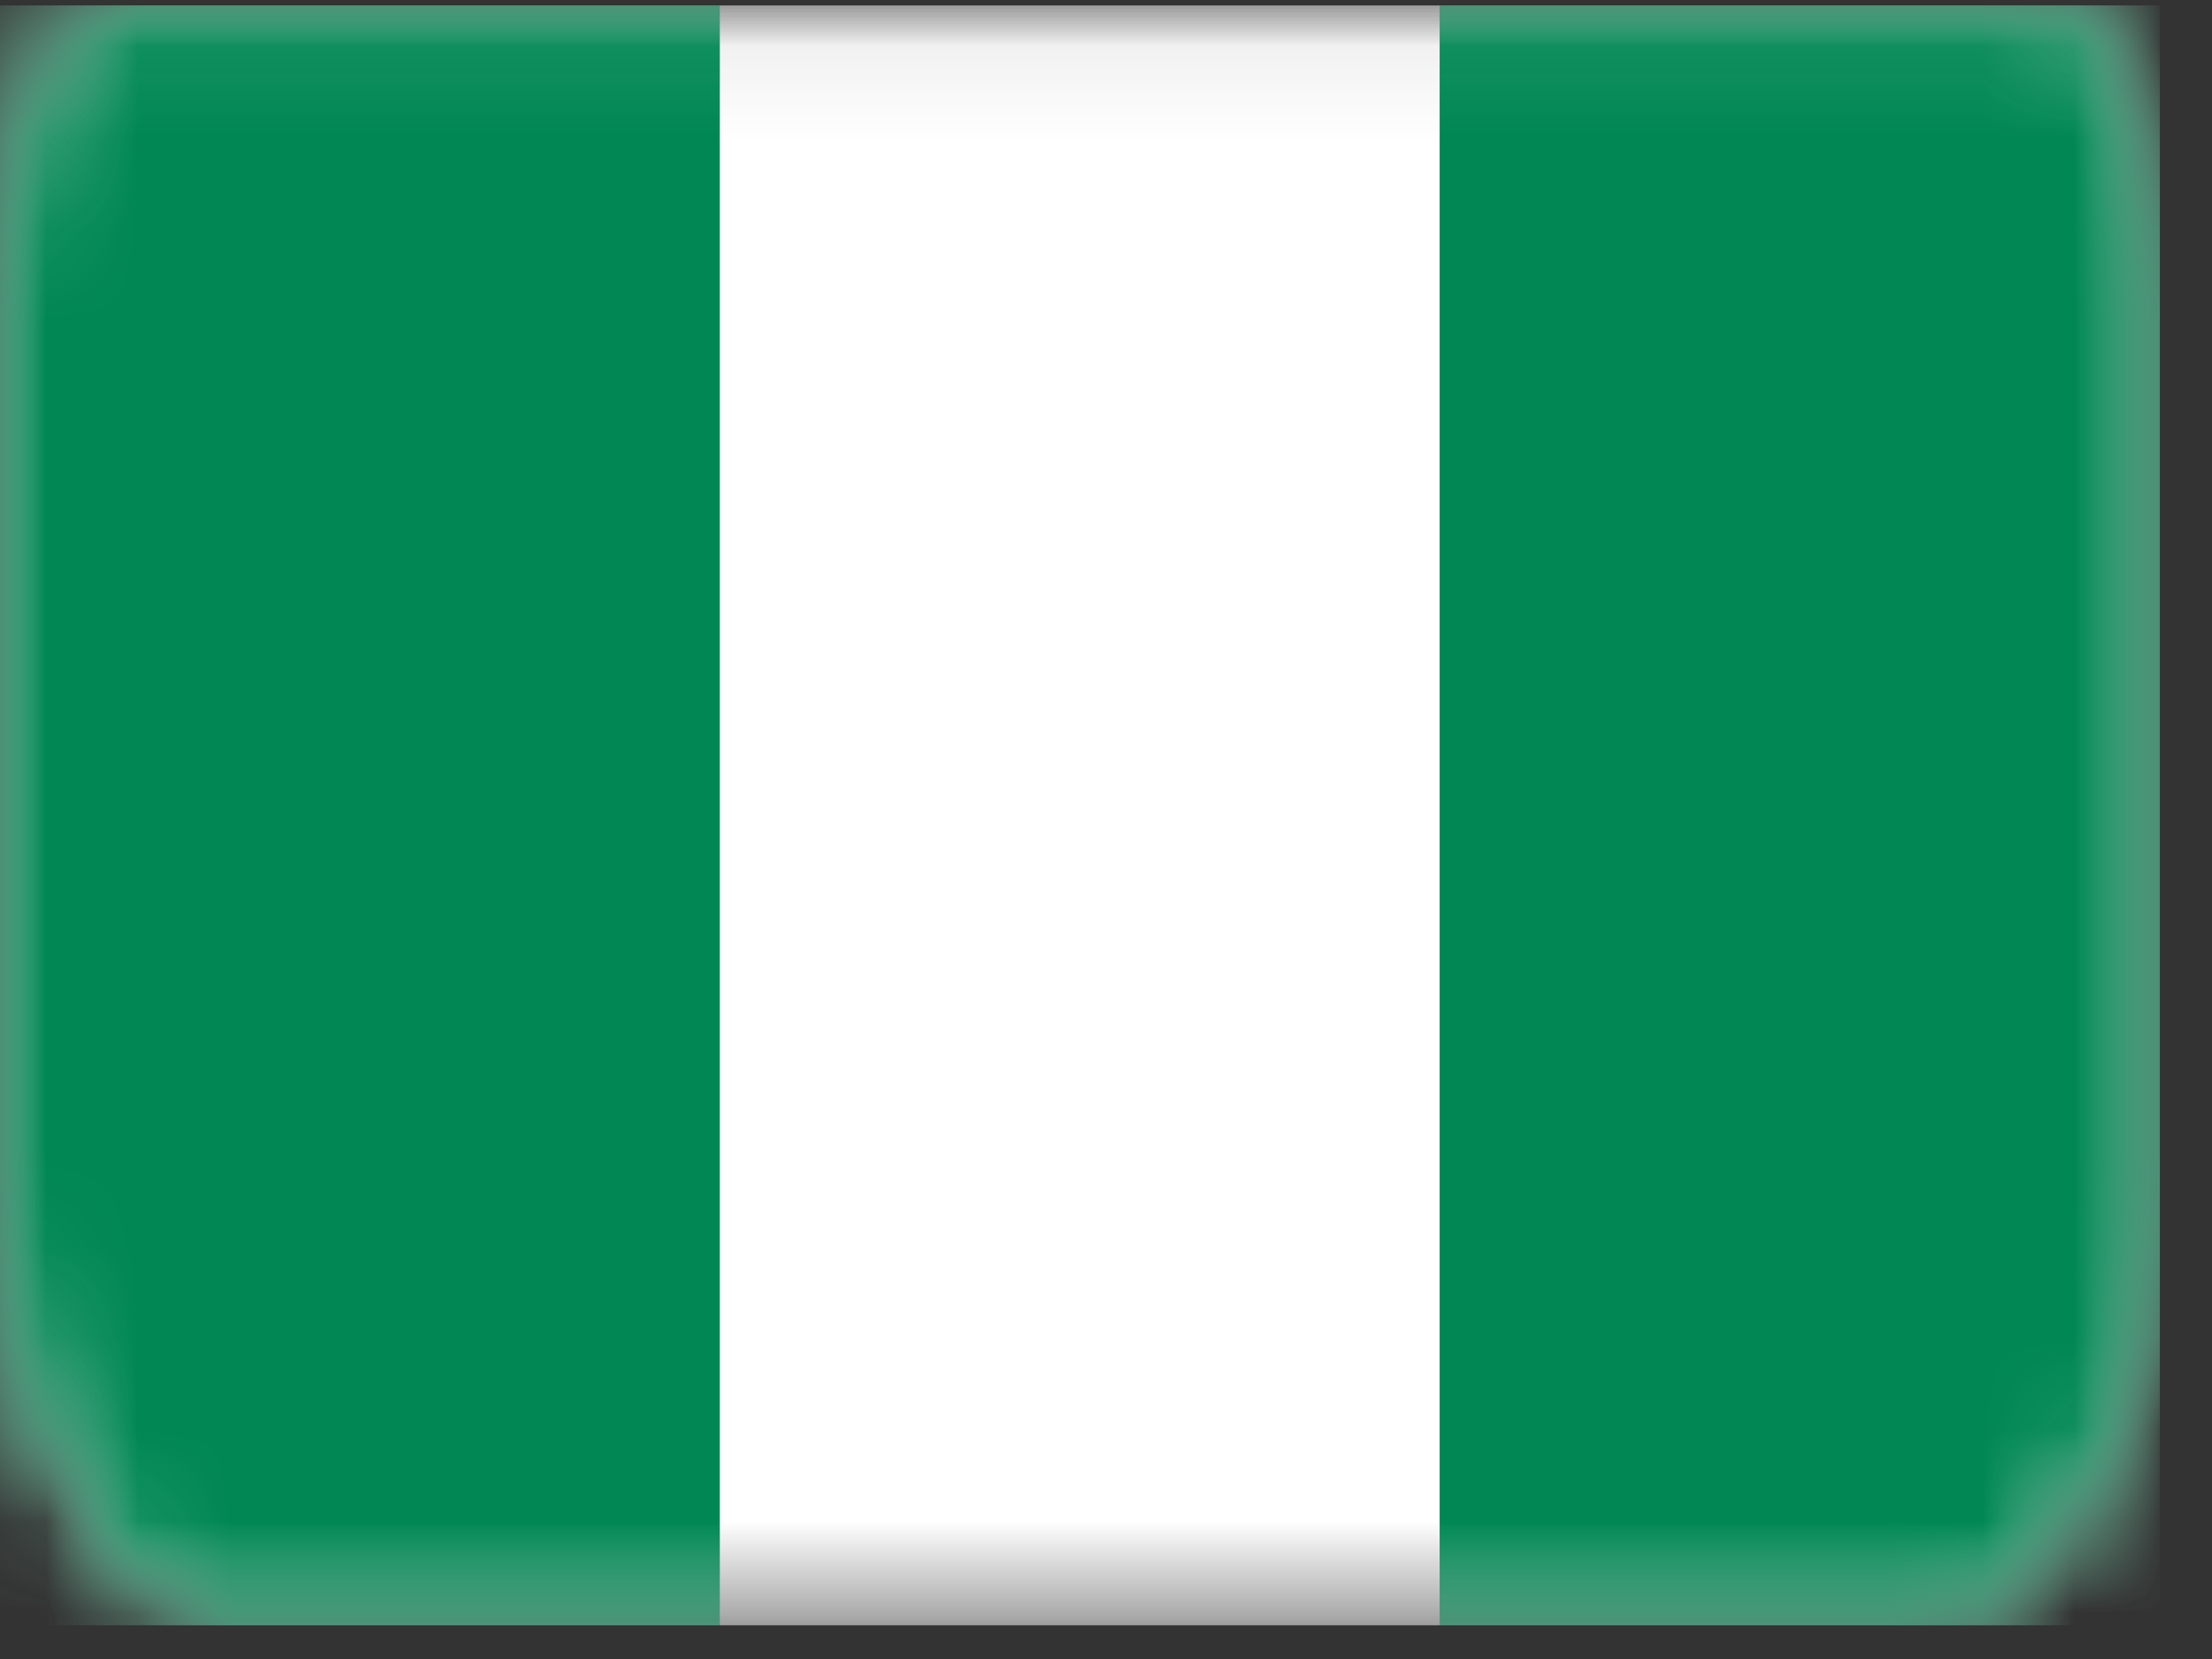 <?xml version="1.0" encoding="UTF-8"?>
<svg width="24px" height="18px" viewBox="0 0 24 18" version="1.1" xmlns="http://www.w3.org/2000/svg" xmlns:xlink="http://www.w3.org/1999/xlink">
    <rect x="0" y="0" width="24" height="18" fill="#333333" stroke="none"/>
    <!-- Generator: sketchtool 50.2 (55047) - http://www.bohemiancoding.com/sketch -->
    <title>69D7CA73-73E5-4F9D-83CD-A44EB8102F54</title>
    <desc>Created with sketchtool.</desc>
    <defs>
        <path d="M-0,2.988 L-0,13.24 C-0,15.003 0.661,16.468 1.983,17.634 L21.45,17.634 C22.773,16.468 23.434,15.003 23.434,13.24 L23.434,2.988 C23.434,1.941 23.172,0.965 22.649,0.059 L0.785,0.059 C0.261,0.965 -0,1.941 -0,2.988 Z" id="path-1"></path>
    </defs>
    <g id="Mockups" stroke="none" stroke-width="1" fill="none" fill-rule="evenodd">
        <g id="homepage" transform="translate(-1169, -35)">
            <g id="nigeria-flag" transform="translate(1169, 35)">
                <mask id="mask-2" fill="white">
                    <use xlink:href="#path-1"></use>
                </mask>
                <g id="Clip-389"></g>
                <polygon id="Fill-388" fill="#FFFFFF" mask="url(#mask-2)" points="-0 0.059 23.434 0.059 23.434 17.634 -0 17.634"></polygon>
                <path d="M15.62,0.059 L23.434,0.059 L23.434,17.634 L15.62,17.634 L15.62,0.059 Z M-0,0.059 L7.81,0.059 L7.81,17.634 L-0,17.634 L-0,0.059 Z" id="Fill-390" fill="#008753" mask="url(#mask-2)"></path>
            </g>
        </g>
    </g>
</svg>